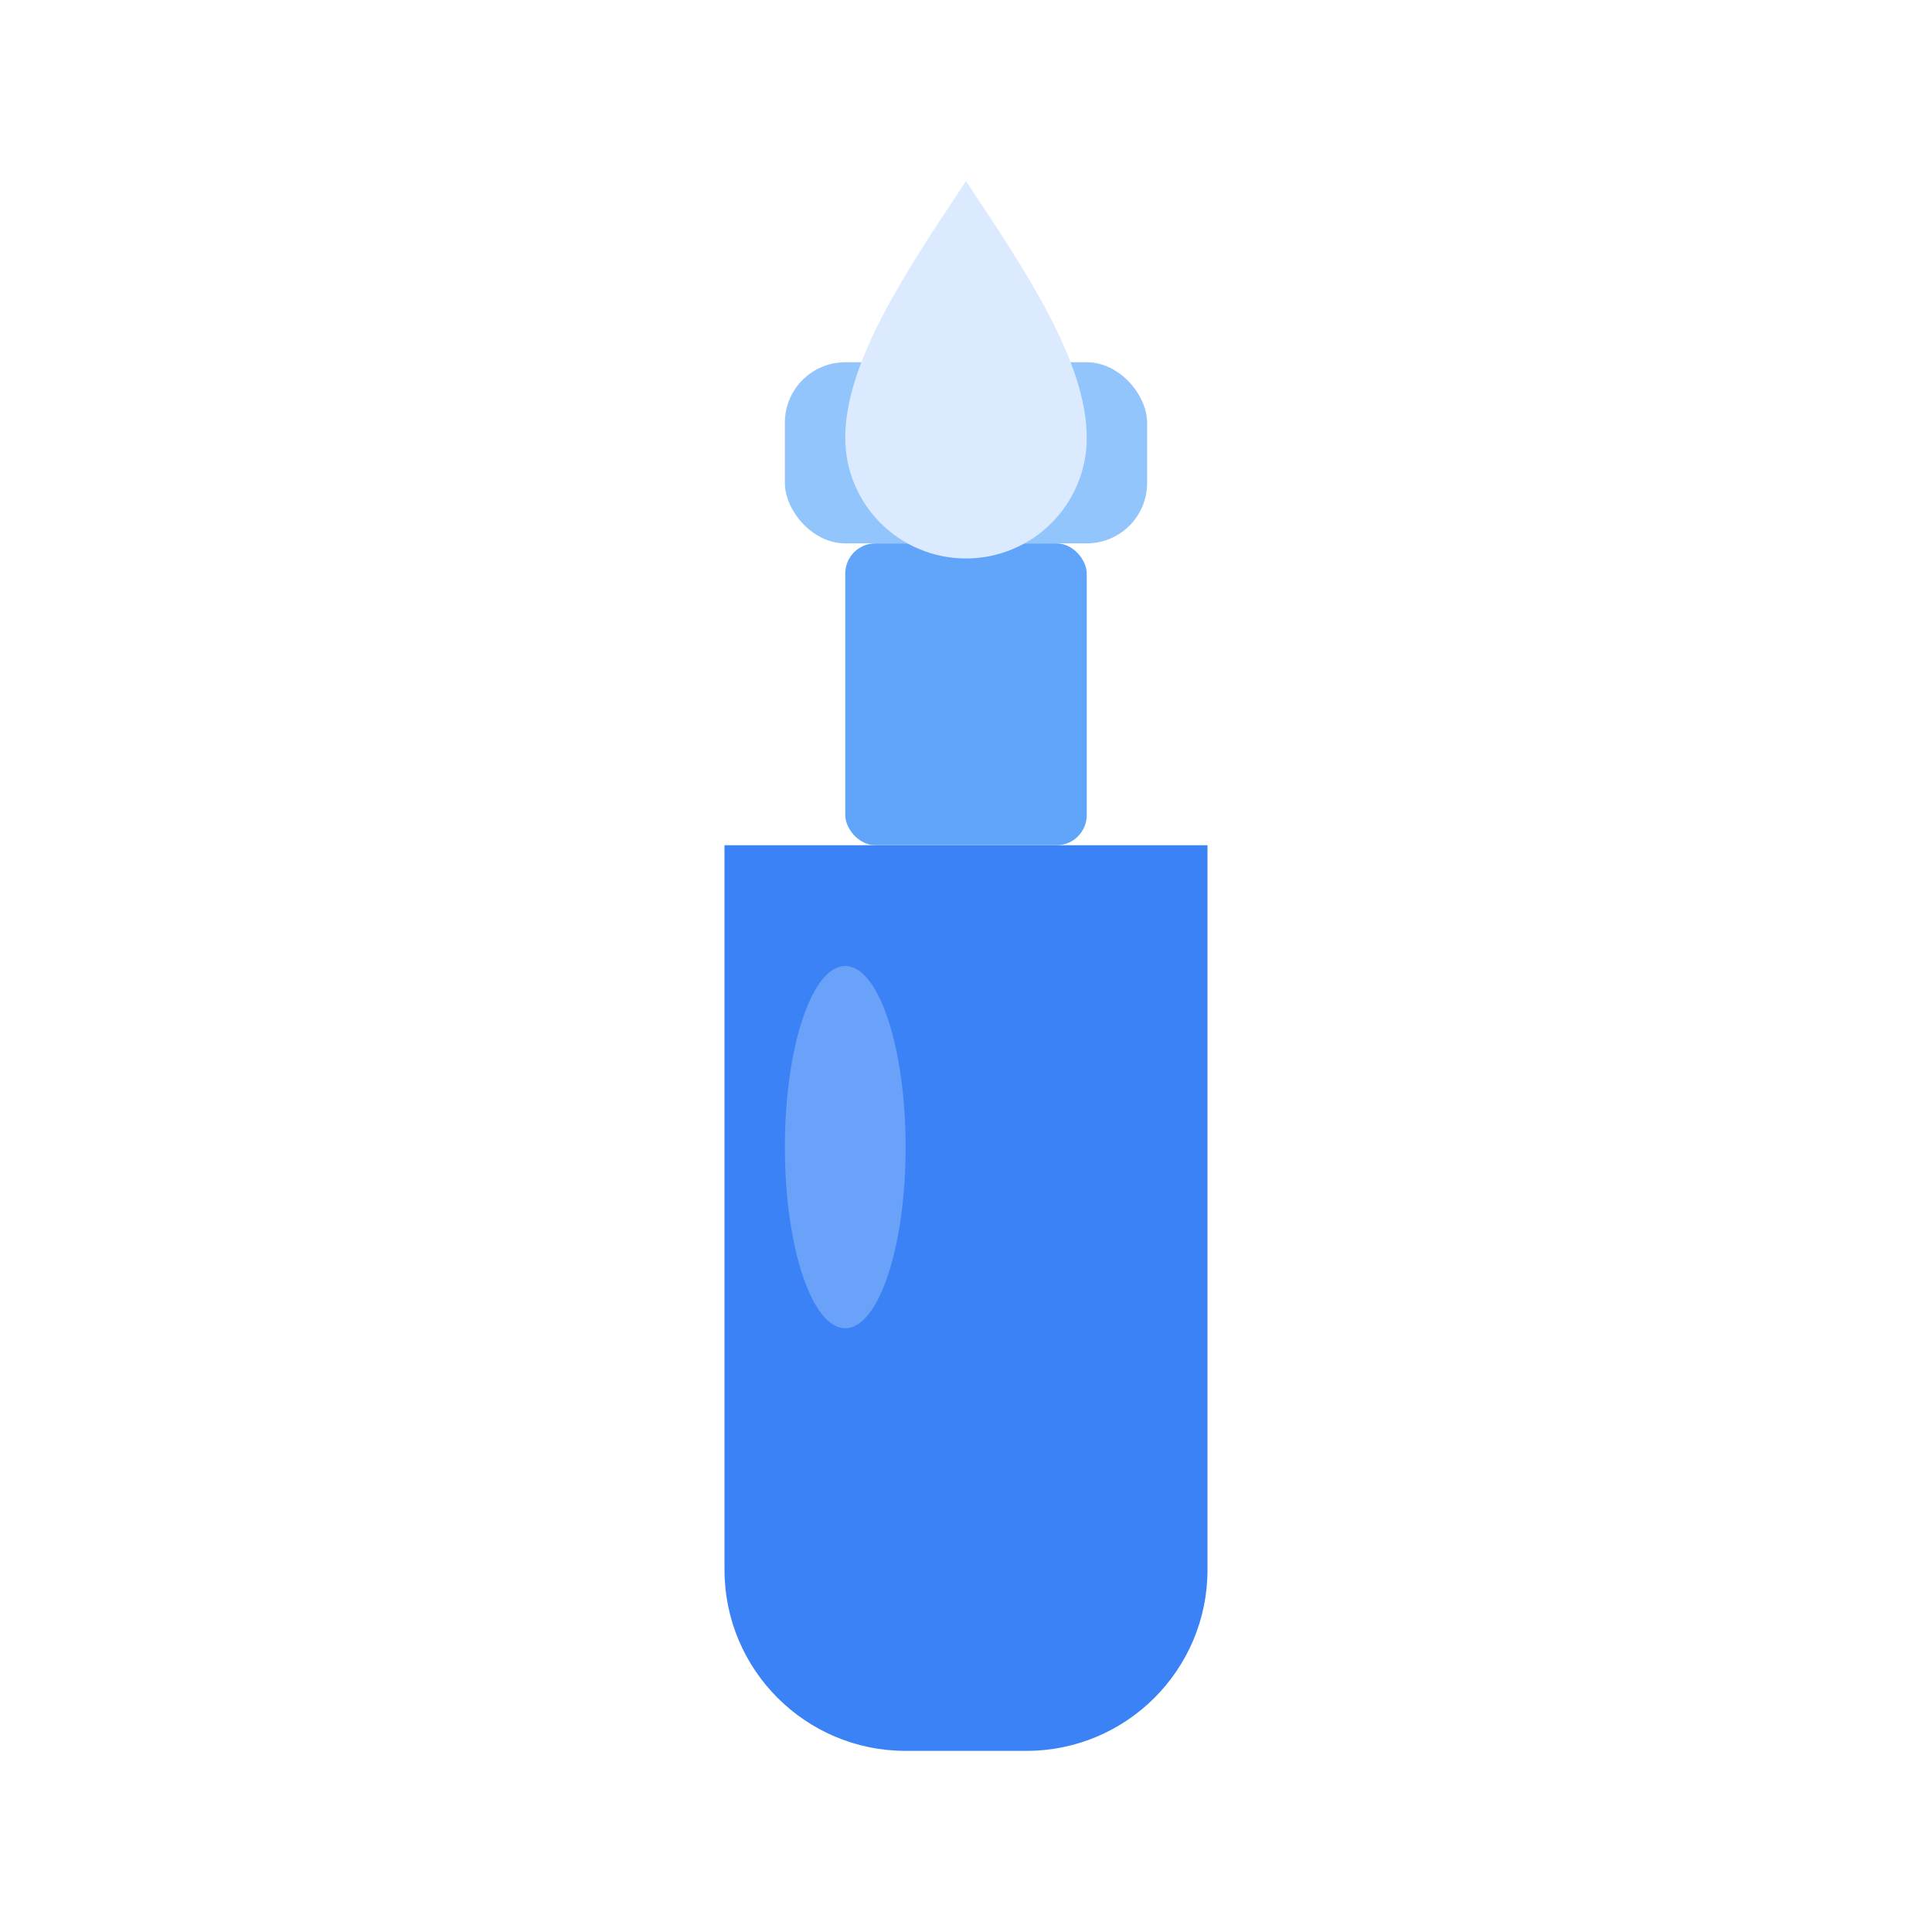 <svg xmlns="http://www.w3.org/2000/svg" viewBox="0 0 64 64" fill="none">
  <!-- Perfume bottle body -->
  <path d="M24 28h16v24c0 3.314-2.686 6-6 6h-4c-3.314 0-6-2.686-6-6V28z" fill="#3B82F6"/>

  <!-- Bottle neck -->
  <rect x="28" y="18" width="8" height="10" rx="1" fill="#60A5FA"/>

  <!-- Bottle cap -->
  <rect x="26" y="12" width="12" height="6" rx="2" fill="#93C5FD"/>

  <!-- Droplet accent -->
  <path d="M32 6c-2 3-4 6-4 8.5 0 2.21 1.79 4 4 4s4-1.79 4-4c0-2.5-2-5.5-4-8.5z" fill="#DBEAFE"/>

  <!-- Shine effect -->
  <ellipse cx="28" cy="38" rx="2" ry="6" fill="#DBEAFE" opacity="0.3"/>
</svg>